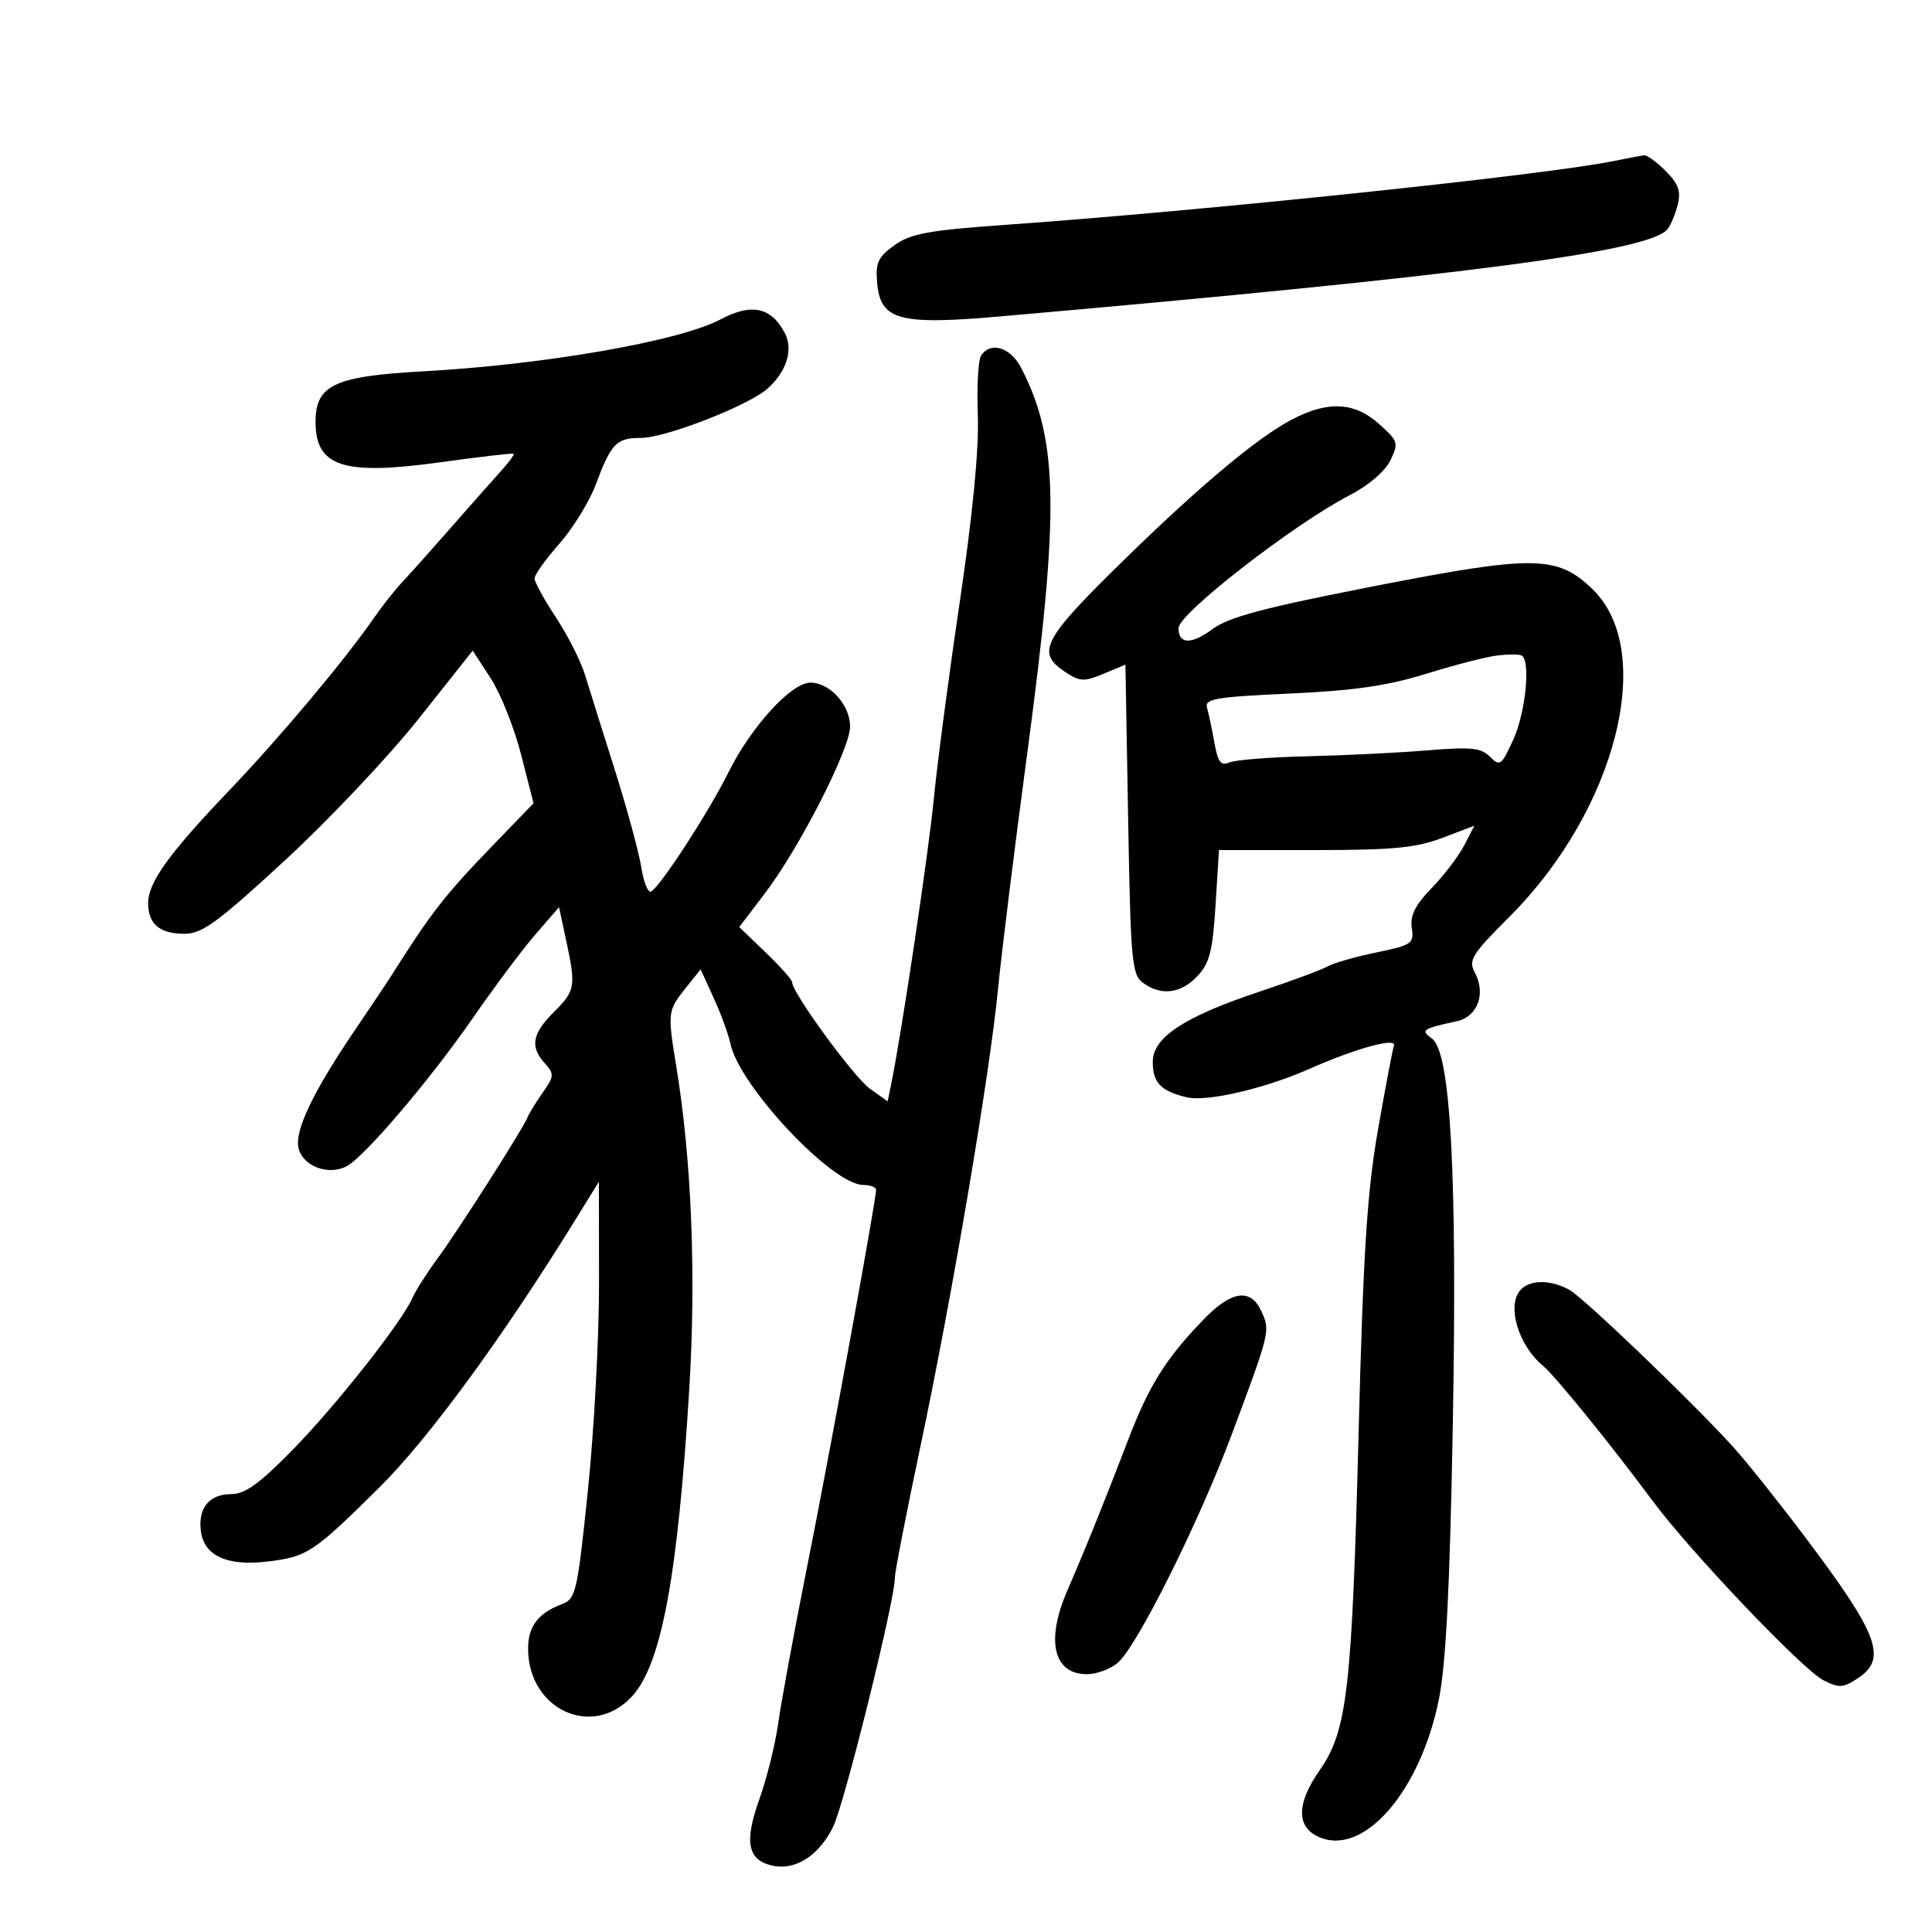 <svg xmlns="http://www.w3.org/2000/svg" width="300" height="300" viewBox="0 0 300 300" version="1.1">
	<path d="M 250.500 25.022 C 239.707 27.203, 187.063 32.722, 156.210 34.908 C 144.215 35.758, 141.437 36.265, 138.906 38.067 C 136.357 39.882, 135.939 40.774, 136.196 43.849 C 136.689 49.741, 139.516 50.517, 155.418 49.124 C 227.178 42.836, 256.038 39.069, 258.903 35.617 C 259.418 34.997, 260.143 33.276, 260.515 31.795 C 261.044 29.690, 260.634 28.543, 258.641 26.550 C 257.239 25.148, 255.733 24.048, 255.295 24.107 C 254.858 24.166, 252.700 24.578, 250.500 25.022 M 111.902 49.588 C 105.509 52.973, 84.662 56.615, 65.685 57.662 C 51.915 58.422, 49 59.792, 49 65.501 C 49 72.486, 53.295 73.872, 68.432 71.773 C 74.519 70.928, 79.617 70.338, 79.760 70.462 C 79.903 70.585, 79.003 71.808, 77.760 73.179 C 76.517 74.549, 73.025 78.497, 70 81.952 C 66.975 85.406, 63.590 89.192, 62.478 90.366 C 61.366 91.540, 59.366 94.075, 58.032 96 C 53.476 102.579, 43.506 114.458, 35.571 122.764 C 26.223 132.548, 23 137.031, 23 140.247 C 23 143.479, 24.805 145, 28.640 145 C 31.382 145, 33.785 143.244, 44.247 133.596 C 51.049 127.323, 60.391 117.429, 65.007 111.610 L 73.401 101.028 76.191 105.318 C 77.726 107.677, 79.852 113.010, 80.915 117.169 L 82.849 124.730 76.675 131.118 C 69.079 138.975, 66.993 141.648, 60.764 151.500 C 60.069 152.600, 57.662 156.200, 55.416 159.500 C 48.613 169.494, 45.681 175.594, 46.367 178.326 C 47.070 181.125, 51.036 182.586, 53.848 181.081 C 56.650 179.582, 66.861 167.575, 73.500 157.974 C 76.800 153.202, 81.144 147.400, 83.153 145.082 L 86.806 140.867 87.903 145.983 C 89.453 153.212, 89.353 153.801, 86 157.154 C 82.618 160.536, 82.269 162.534, 84.606 165.118 C 86.087 166.753, 86.058 167.113, 84.249 169.696 C 83.169 171.238, 82.109 172.970, 81.893 173.544 C 81.274 175.189, 71.135 191.076, 67.880 195.500 C 66.262 197.700, 64.546 200.400, 64.067 201.500 C 62.442 205.233, 52.234 218.188, 45.464 225.109 C 40.374 230.312, 38.052 232, 35.984 232 C 32.529 232, 30.763 234.082, 31.178 237.666 C 31.628 241.558, 35.214 243.229, 41.500 242.478 C 47.719 241.735, 48.587 241.163, 58.775 231.106 C 66.426 223.553, 77.944 207.850, 89.247 189.562 L 92.994 183.500 93.018 199 C 93.032 207.525, 92.256 222.087, 91.295 231.361 C 89.634 247.386, 89.431 248.266, 87.198 249.115 C 83.570 250.494, 82 252.568, 82 255.978 C 82 265.523, 92.109 270.106, 98.212 263.328 C 102.725 258.315, 105.246 244.706, 107.025 215.758 C 108.115 198.027, 107.389 180.011, 104.999 165.500 C 103.645 157.274, 103.689 156.902, 106.402 153.511 L 108.793 150.521 110.841 155.011 C 111.967 157.480, 113.121 160.634, 113.405 162.020 C 114.753 168.585, 129.233 184, 134.052 184 C 135.123 184, 136.014 184.338, 136.032 184.750 C 136.090 186.102, 128.955 225.105, 125.285 243.500 C 123.309 253.400, 121.317 264.200, 120.856 267.500 C 120.396 270.800, 119.087 276.097, 117.949 279.270 C 115.564 285.915, 116.051 288.724, 119.747 289.651 C 123.388 290.565, 127.127 288.233, 129.375 283.648 C 131.137 280.053, 139.018 248.255, 138.954 245 C 138.938 244.175, 140.733 234.950, 142.944 224.500 C 147.851 201.303, 153.664 167.014, 154.980 153.500 C 155.516 148, 157.552 131.575, 159.505 117 C 164.543 79.394, 164.369 68.349, 158.559 57.114 C 156.895 53.896, 153.774 52.963, 152.327 55.250 C 151.892 55.938, 151.671 60.100, 151.835 64.500 C 152.030 69.717, 151.053 79.805, 149.026 93.500 C 147.317 105.050, 145.508 118.775, 145.006 124 C 144.212 132.263, 140.034 160.260, 138.400 168.260 L 137.837 171.020 135.086 169.061 C 132.600 167.291, 123 154.149, 123 152.516 C 123 152.146, 121.153 150.069, 118.895 147.900 L 114.791 143.956 118.766 138.728 C 124.152 131.645, 132 116.279, 132 112.815 C 132 109.472, 128.865 106, 125.845 106 C 122.874 106, 116.636 112.830, 113.102 119.952 C 110.077 126.050, 102.678 137.463, 101.130 138.420 C 100.646 138.719, 99.953 137.059, 99.591 134.732 C 99.229 132.404, 97.366 125.550, 95.453 119.500 C 93.539 113.450, 91.452 106.798, 90.816 104.718 C 90.180 102.638, 88.161 98.662, 86.329 95.881 C 84.498 93.100, 83 90.371, 83 89.816 C 83 89.261, 84.735 86.836, 86.855 84.427 C 88.975 82.019, 91.513 77.900, 92.496 75.274 C 94.906 68.829, 95.707 68, 99.519 68 C 103.352 68, 116.279 62.958, 119.207 60.322 C 122.177 57.647, 123.211 54.269, 121.850 51.685 C 119.748 47.690, 116.699 47.048, 111.902 49.588 M 200.561 65.165 C 195.313 67.932, 186.537 75.248, 175.136 86.361 C 161.791 99.368, 160.758 101.301, 165.491 104.402 C 167.694 105.846, 168.373 105.871, 171.368 104.619 L 174.755 103.204 175.178 127.220 C 175.568 149.340, 175.751 151.345, 177.492 152.618 C 180.308 154.677, 183.372 154.297, 185.932 151.573 C 187.822 149.561, 188.304 147.677, 188.747 140.573 L 189.282 132 204.130 132 C 216.276 132, 219.885 131.656, 223.959 130.107 L 228.940 128.215 227.360 131.270 C 226.491 132.950, 224.219 135.933, 222.311 137.897 C 219.745 140.540, 218.941 142.148, 219.224 144.075 C 219.584 146.526, 219.254 146.754, 213.689 147.903 C 210.435 148.576, 207.036 149.550, 206.136 150.068 C 205.236 150.586, 200.492 152.345, 195.593 153.976 C 183.878 157.877, 179 161.086, 179 164.892 C 179 168.120, 180.251 169.426, 184.266 170.385 C 187.389 171.131, 196.372 169.050, 203.350 165.963 C 210.546 162.780, 216.917 161.033, 216.450 162.371 C 216.233 162.992, 215.113 168.900, 213.960 175.500 C 212.288 185.076, 211.686 194.469, 210.977 222 C 209.936 262.390, 209.211 268.731, 204.932 274.859 C 201.128 280.305, 201.266 284.032, 205.323 285.450 C 212.174 287.846, 220.622 277.787, 223.423 263.900 C 224.529 258.414, 225.131 246.593, 225.587 221.400 C 226.292 182.474, 225.271 163.402, 222.367 161.279 C 220.544 159.946, 220.817 159.754, 226.235 158.568 C 229.443 157.866, 230.762 154.293, 229.017 151.032 C 227.980 149.094, 228.522 148.219, 234.401 142.340 C 250.973 125.768, 257.229 101.145, 247.314 91.516 C 241.841 86.201, 238.232 86.154, 213.119 91.070 C 196.181 94.385, 190.795 95.822, 188.244 97.706 C 184.978 100.118, 183 100.052, 183 97.532 C 183 95.294, 200.911 81.376, 209.500 76.940 C 212.481 75.400, 215.062 73.203, 215.891 71.499 C 217.212 68.784, 217.123 68.499, 214.125 65.820 C 210.305 62.407, 206.171 62.208, 200.561 65.165 M 232.500 101.780 C 230.850 101.973, 225.900 103.248, 221.500 104.613 C 215.456 106.488, 210.256 107.242, 200.230 107.698 C 188.711 108.222, 187.022 108.512, 187.427 109.901 C 187.684 110.780, 188.198 113.214, 188.569 115.310 C 189.107 118.342, 189.577 118.973, 190.873 118.399 C 191.768 118.003, 197.225 117.569, 203 117.435 C 208.775 117.301, 217.146 116.889, 221.601 116.519 C 228.418 115.952, 229.966 116.108, 231.363 117.506 C 232.910 119.053, 233.157 118.871, 234.990 114.833 C 236.928 110.562, 237.711 102.445, 236.250 101.773 C 235.838 101.584, 234.150 101.587, 232.500 101.780 M 236.200 200.200 C 233.883 202.517, 235.688 208.838, 239.590 212.073 C 241.484 213.643, 250.210 224.394, 256.571 232.996 C 262.388 240.862, 279.885 259.244, 283.134 260.904 C 285.552 262.138, 286.190 262.105, 288.441 260.631 C 293.132 257.557, 291.748 253.860, 280.162 238.501 C 276.014 233.001, 271.017 226.747, 269.060 224.602 C 262.494 217.410, 245.937 201.537, 243.707 200.298 C 240.867 198.719, 237.722 198.678, 236.200 200.200 M 186.946 204.833 C 181.066 210.901, 178.426 215.100, 175.211 223.500 C 171.618 232.887, 168.434 240.776, 165.771 246.890 C 162.326 254.797, 163.568 260.034, 168.872 259.967 C 170.318 259.948, 172.421 259.161, 173.547 258.217 C 176.536 255.710, 186.192 236.348, 191.360 222.500 C 197.231 206.763, 197.257 206.657, 195.870 203.615 C 194.219 199.990, 191.247 200.396, 186.946 204.833" stroke="none" fill="black" fill-rule="evenodd"/>
</svg>